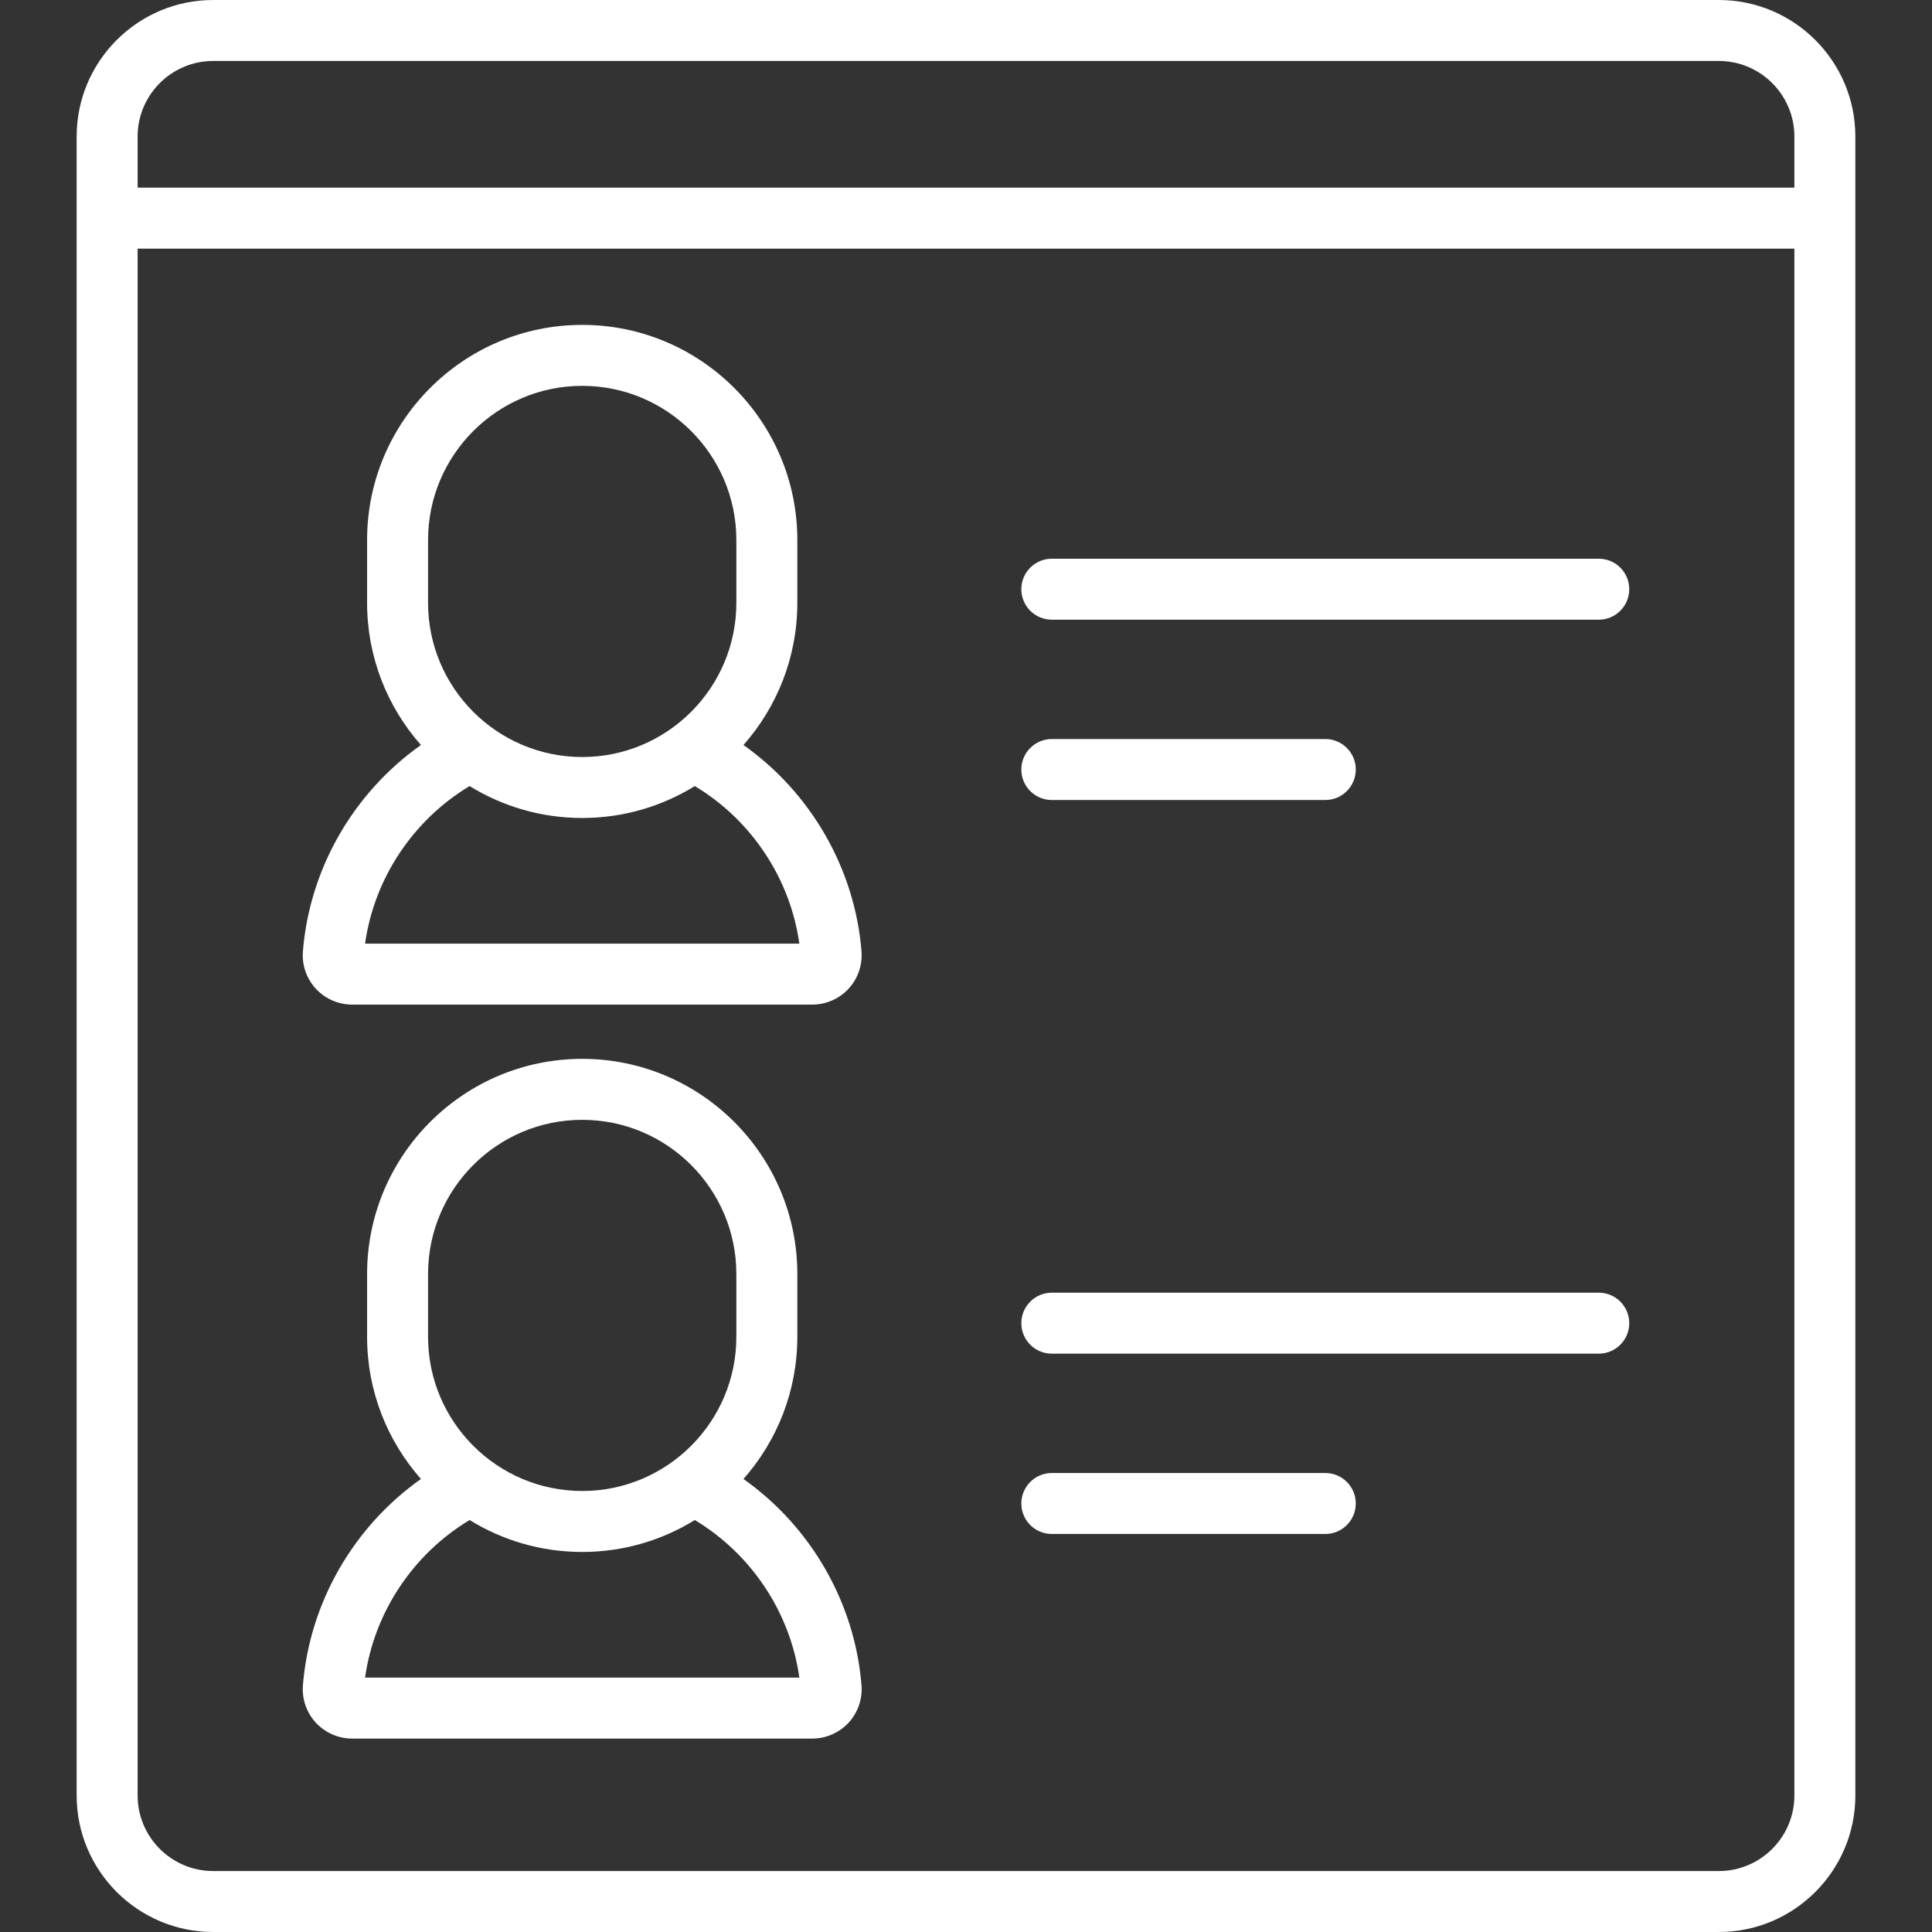 <?xml version="1.0" encoding="iso-8859-1"?>
<!-- Generator: Adobe Illustrator 19.0.0, SVG Export Plug-In . SVG Version: 6.00 Build 0)  -->
<svg xmlns="http://www.w3.org/2000/svg" xmlns:xlink="http://www.w3.org/1999/xlink" version="1.1" id="Layer_1" x="0px" y="0px" viewBox="0 0 512.001 512.001" style="enable-background:new 0 0 512.001 512.001;" xml:space="preserve" width="512px" height="512px">
<rect x="0" y="0" width="512.001" height="512.001" fill="#333333" stroke="none"/>
<g>
	<g>
		<g>
			<path d="M278.744,358.734H423.69c4.462,0,8.079-3.616,8.079-8.079s-3.617-8.079-8.079-8.079H278.744     c-4.462,0-8.079,3.616-8.079,8.079S274.282,358.734,278.744,358.734z" fill="#FFFFFF"/>
			<path d="M278.744,212.011h72.474c4.462,0,8.079-3.616,8.079-8.079s-3.617-8.079-8.079-8.079h-72.474     c-4.462,0-8.079,3.616-8.079,8.079C270.665,208.395,274.282,212.011,278.744,212.011z" fill="#FFFFFF"/>
			<path d="M278.744,164.224H423.69c4.462,0,8.079-3.616,8.079-8.079s-3.617-8.079-8.079-8.079H278.744     c-4.462,0-8.079,3.616-8.079,8.079S274.282,164.224,278.744,164.224z" fill="#FFFFFF"/>
			<path d="M93.33,460.743h121.925c3.648,0,7.16-1.538,9.634-4.22c2.467-2.675,3.714-6.285,3.421-9.906     c-1.775-21.985-13.474-42.077-31.281-54.67c8.871-10.053,14.271-23.238,14.271-37.668v-16.663     c0-31.435-25.573-57.009-57.008-57.009c-31.434,0-57.008,25.573-57.008,57.009v16.663c0,14.43,5.399,27.615,14.271,37.667     c-17.807,12.593-29.506,32.686-31.281,54.67c-0.292,3.62,0.954,7.232,3.421,9.906C86.169,459.206,89.681,460.743,93.33,460.743z      M113.442,337.617c0-22.525,18.325-40.851,40.85-40.851s40.85,18.326,40.85,40.851v16.663c0,22.525-18.325,40.85-40.85,40.85     s-40.85-18.325-40.85-40.85C113.442,354.28,113.442,337.617,113.442,337.617z M124.449,402.826     c8.686,5.36,18.909,8.461,29.843,8.461c10.934,0,21.156-3.101,29.842-8.46c14.983,9.008,25.275,24.462,27.703,41.759H96.747     C99.175,427.289,109.467,411.835,124.449,402.826z" fill="#FFFFFF"/>
			<path d="M278.744,406.521h72.474c4.462,0,8.079-3.616,8.079-8.079c0-4.462-3.617-8.079-8.079-8.079h-72.474     c-4.462,0-8.079,3.617-8.079,8.079C270.665,402.905,274.282,406.521,278.744,406.521z" fill="#FFFFFF"/>
			<path d="M455.509,0H56.492C36.542,0,20.312,16.23,20.312,36.18v439.64c0,19.951,16.23,36.18,36.179,36.18h399.018     c19.949,0,36.179-16.23,36.179-36.18V36.18C491.689,16.23,475.459,0,455.509,0z M36.469,36.18     c0-11.04,8.983-20.023,20.023-20.023h399.018c11.04,0,20.022,8.983,20.022,20.023v13.547H36.469V36.18z M475.532,475.821h-0.001     c0,11.04-8.982,20.023-20.022,20.023H56.492c-11.04,0-20.022-8.983-20.022-20.023V65.885h439.062V475.821z" fill="#FFFFFF"/>
			<path d="M93.33,266.233h121.925c3.648,0,7.16-1.538,9.634-4.22c2.467-2.674,3.714-6.285,3.421-9.906     c-1.775-21.985-13.473-42.076-31.281-54.67c8.871-10.052,14.271-23.238,14.271-37.668v-16.663     c0-31.435-25.573-57.009-57.008-57.009c-31.434,0-57.008,25.573-57.008,57.009v16.663c0,14.429,5.399,27.615,14.269,37.667     c-17.807,12.593-29.506,32.686-31.28,54.67c-0.292,3.62,0.954,7.232,3.421,9.906C86.169,264.696,89.681,266.233,93.33,266.233z      M113.442,143.106c0-22.525,18.325-40.851,40.85-40.851s40.85,18.326,40.85,40.851v16.663c0,22.525-18.325,40.85-40.85,40.85     s-40.85-18.325-40.85-40.85C113.442,159.769,113.442,143.106,113.442,143.106z M124.449,208.316     c8.686,5.36,18.909,8.46,29.843,8.46c10.934,0,21.156-3.101,29.842-8.46c14.983,9.008,25.275,24.462,27.703,41.759H96.747     C99.175,232.779,109.467,217.325,124.449,208.316z" fill="#FFFFFF"/>
		</g>
	</g>
</g>
<g>
</g>
<g>
</g>
<g>
</g>
<g>
</g>
<g>
</g>
<g>
</g>
<g>
</g>
<g>
</g>
<g>
</g>
<g>
</g>
<g>
</g>
<g>
</g>
<g>
</g>
<g>
</g>
<g>
</g>
</svg>
